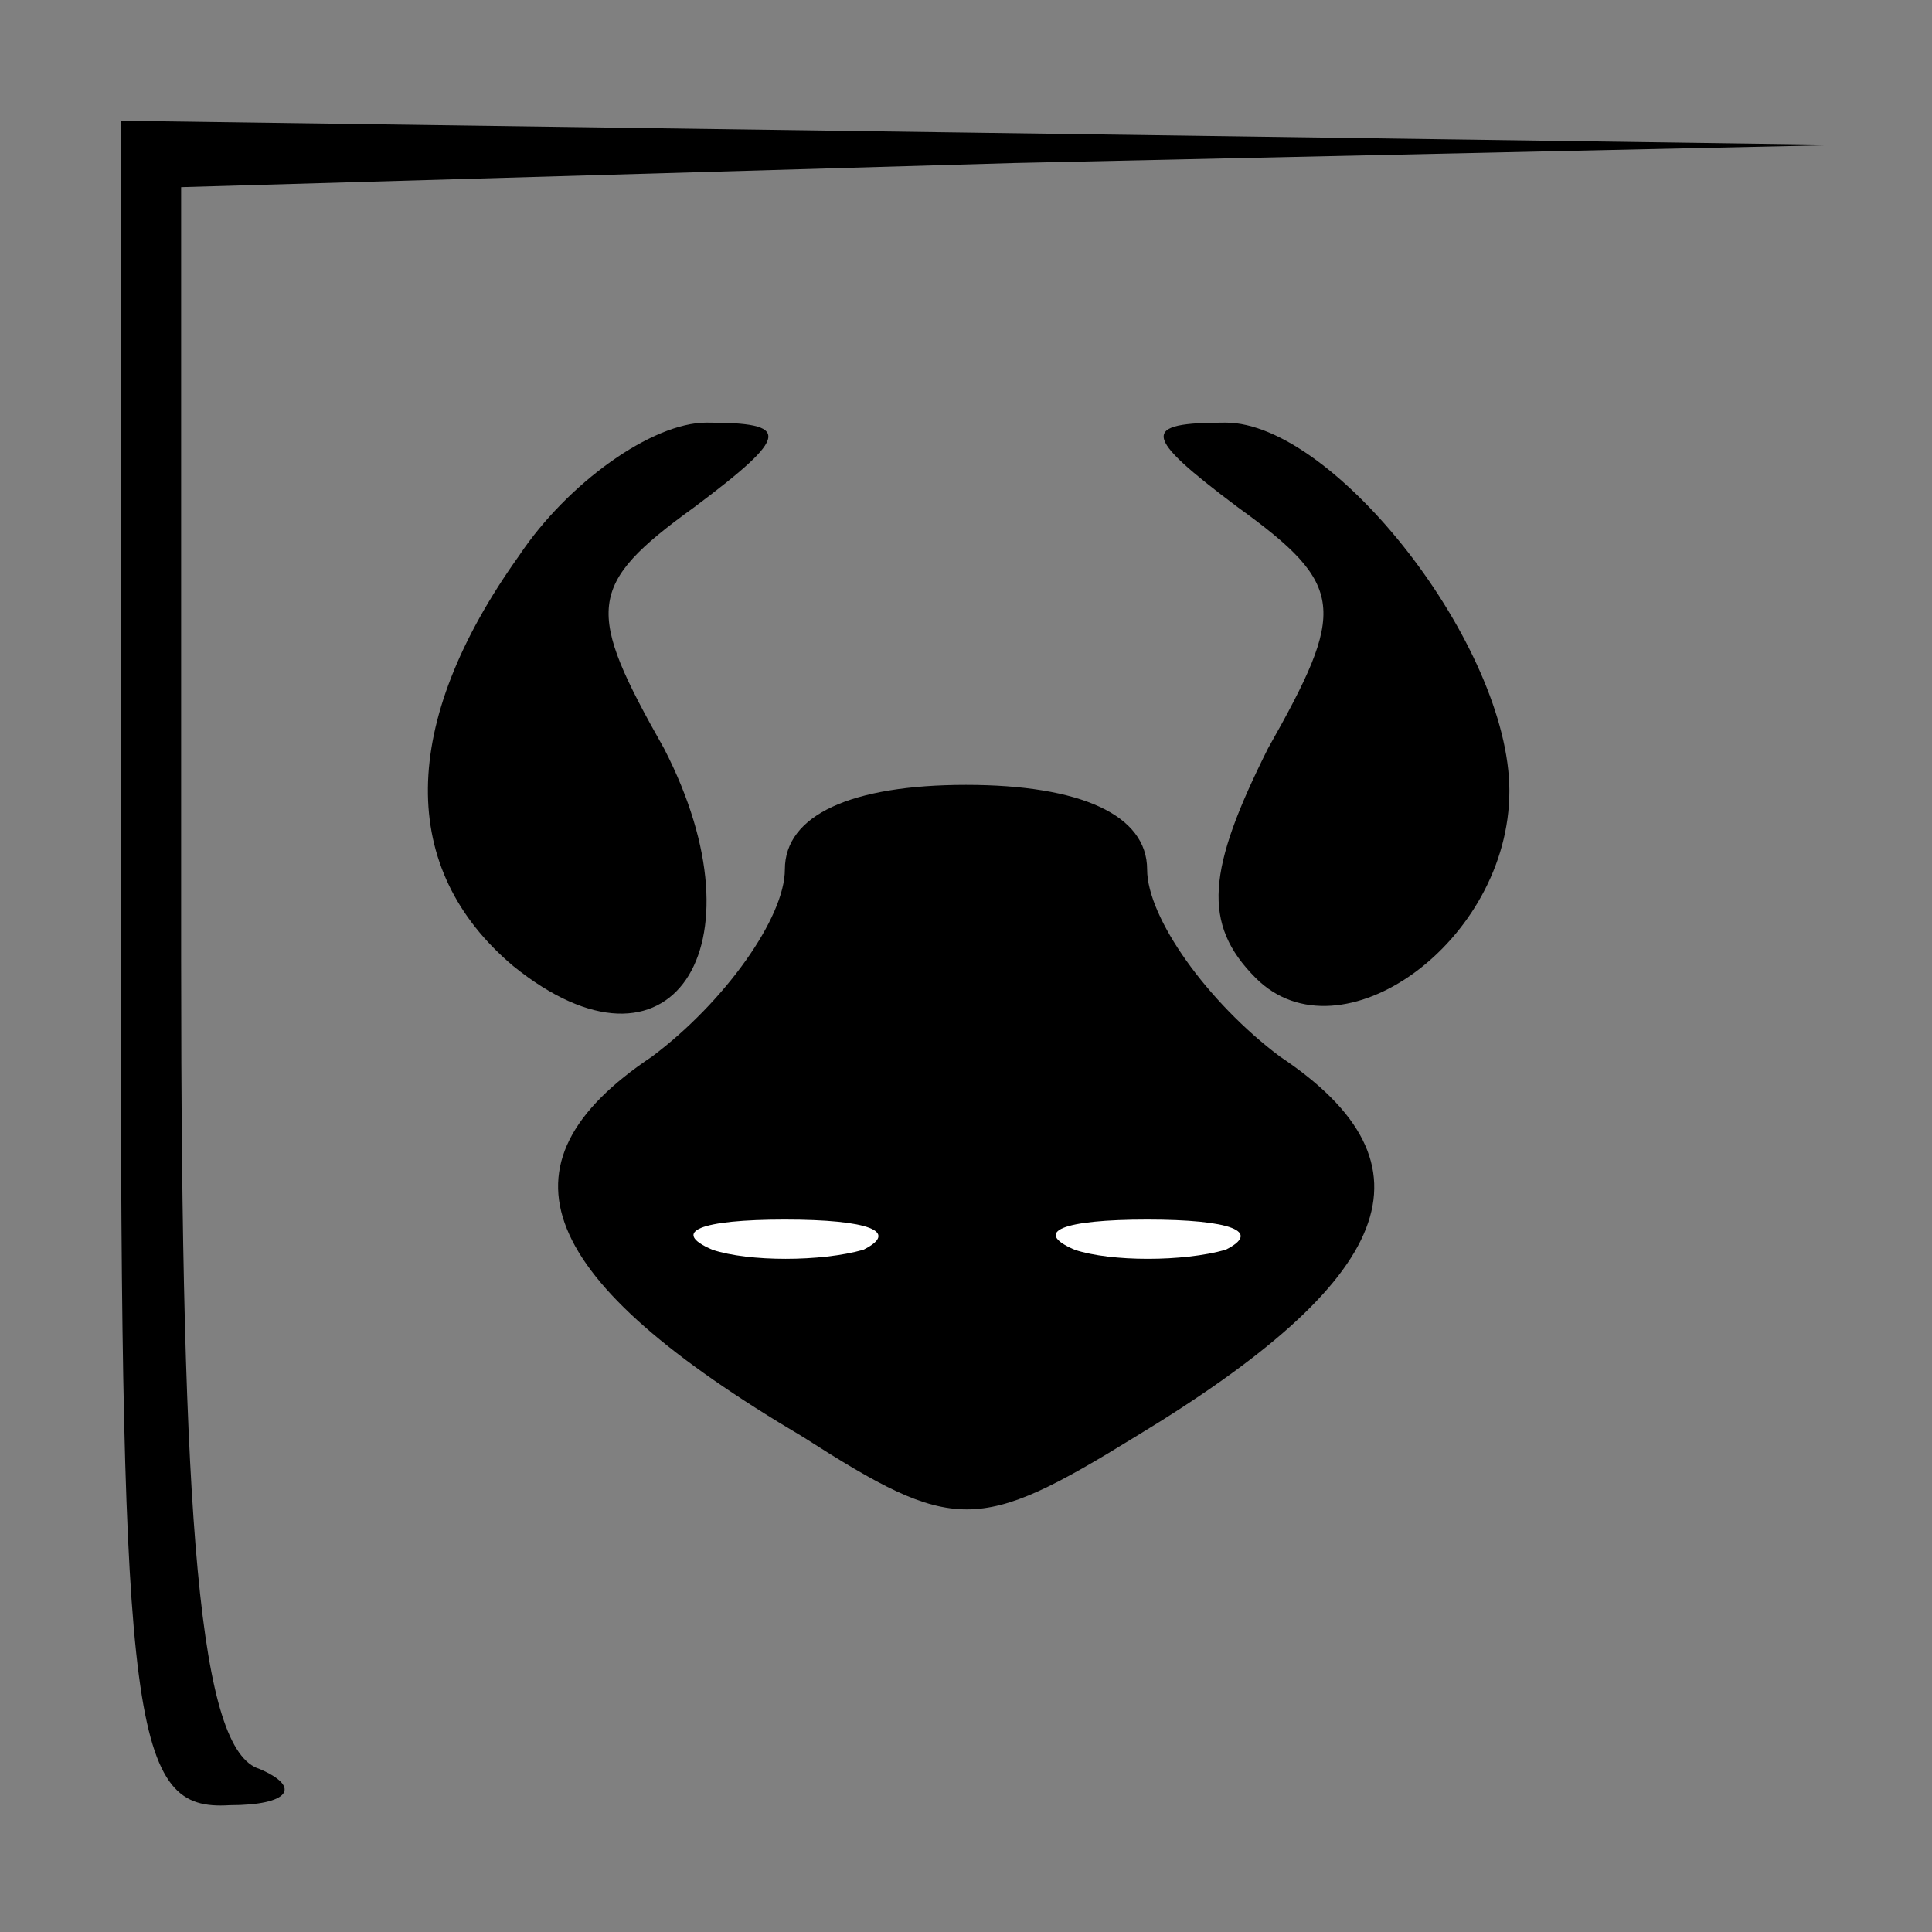 <?xml version="1.0" standalone="no"?>
<!DOCTYPE svg PUBLIC "-//W3C//DTD SVG 20010904//EN"
 "http://www.w3.org/TR/2001/REC-SVG-20010904/DTD/svg10.dtd">
<svg version="1.0" xmlns="http://www.w3.org/2000/svg"
 width="32pt" height="32pt" viewBox="0 0 32 32"
 preserveAspectRatio="xMidYMid meet">
<rect x="0" y="0" width="32" height="32" fill="#808080" stroke="none"/>
<g transform="translate(0,32) scale(0.1,-0.1)"
fill="#000000" stroke="none">
<path fill="#000000" stroke="none" d="M20 160 c0 -127 2 -140 18 -139 10 0
12 3 5 6 -10 3 -13 40 -13 134 l0 128 138 4 137 3 -142 2 -143 2 0 -140z"/>
<path fill="#000000" stroke="none" d="M86 228 c-20 -28 -20 -52 -1 -68 26
-21 42 3 25 36 -13 23 -13 27 5 40 16 12 16 14 2 14 -9 0 -23 -10 -31 -22z"/>
<path fill="#000000" stroke="none" d="M205 236 c18 -13 18 -17 5 -40 -10 -20
-11 -29 -2 -38 14 -14 42 6 42 31 0 24 -29 61 -47 61 -14 0 -14 -2 2 -14z"/>
<path fill="#000000" stroke="none" d="M130 176 c0 -8 -10 -22 -22 -31 -27
-18 -19 -37 25 -63 25 -16 29 -16 55 0 43 26 51 45 24 63 -12 9 -22 23 -22 31
0 9 -11 14 -30 14 -19 0 -30 -5 -30 -14z"/>
<path fill="#ffffff" stroke="none" d="M143 113 c-7 -2 -19 -2 -25 0 -7 3 -2
5 12 5 14 0 19 -2 13 -5z"/>
<path fill="#ffffff" stroke="none" d="M203 113 c-7 -2 -19 -2 -25 0 -7 3 -2
5 12 5 14 0 19 -2 13 -5z"/>
</g>
</svg>
